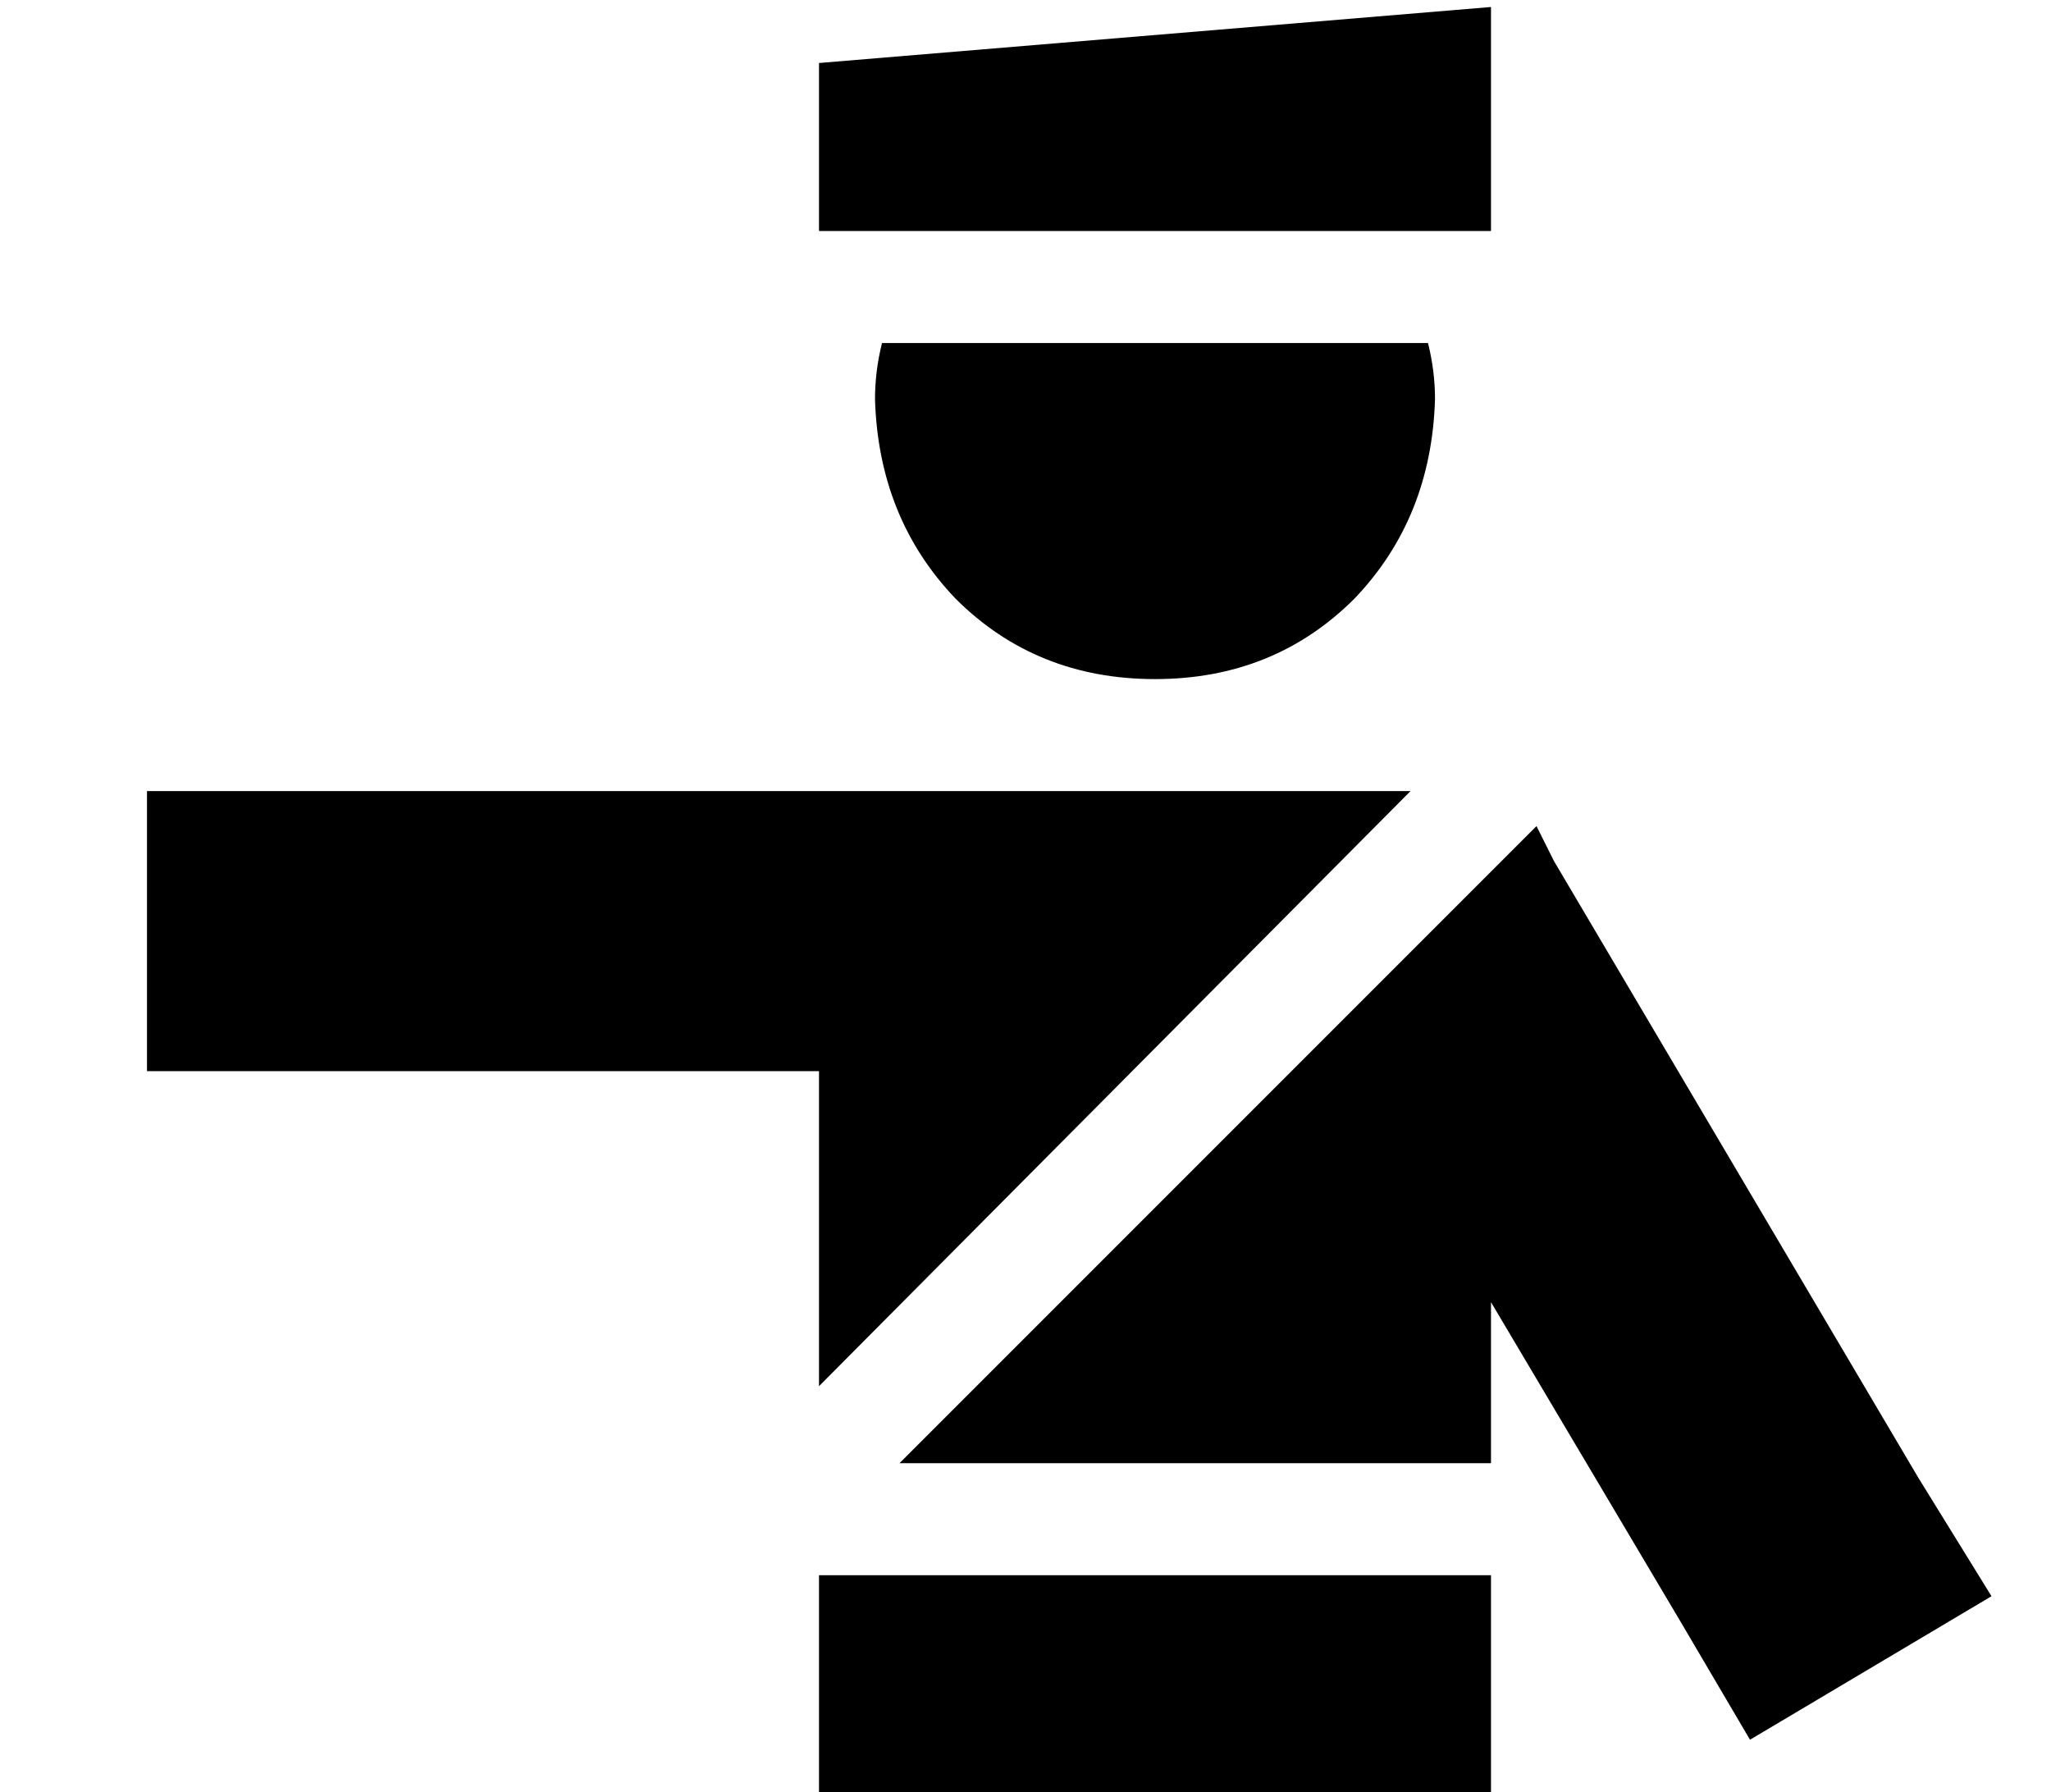 <?xml version="1.0" standalone="no"?>
<!DOCTYPE svg PUBLIC "-//W3C//DTD SVG 1.1//EN" "http://www.w3.org/Graphics/SVG/1.1/DTD/svg11.dtd" >
<svg xmlns="http://www.w3.org/2000/svg" xmlns:xlink="http://www.w3.org/1999/xlink" version="1.1" viewBox="-10 -40 586 512">
   <path fill="currentColor"
d="M416 -38l-192 16l192 -16l-192 16v48v0h192v0v-64v0zM240 74q1 34 23 57v0v0q23 23 57 23t57 -23q22 -23 23 -57q0 -8 -2 -16h-156v0q-2 8 -2 16v0zM72 186h-40h40h-40v80v0h40h152v90v0l169 -170v0h-153h-168zM429 196l-182 182l182 -182l-182 182h169v0v-46v0l54 91v0
l20 34v0l69 -41v0l-21 -34v0l-104 -176v0l-5 -10v0zM224 410v64v-64v64h192v0v-64v0h-192v0z" />
</svg>
